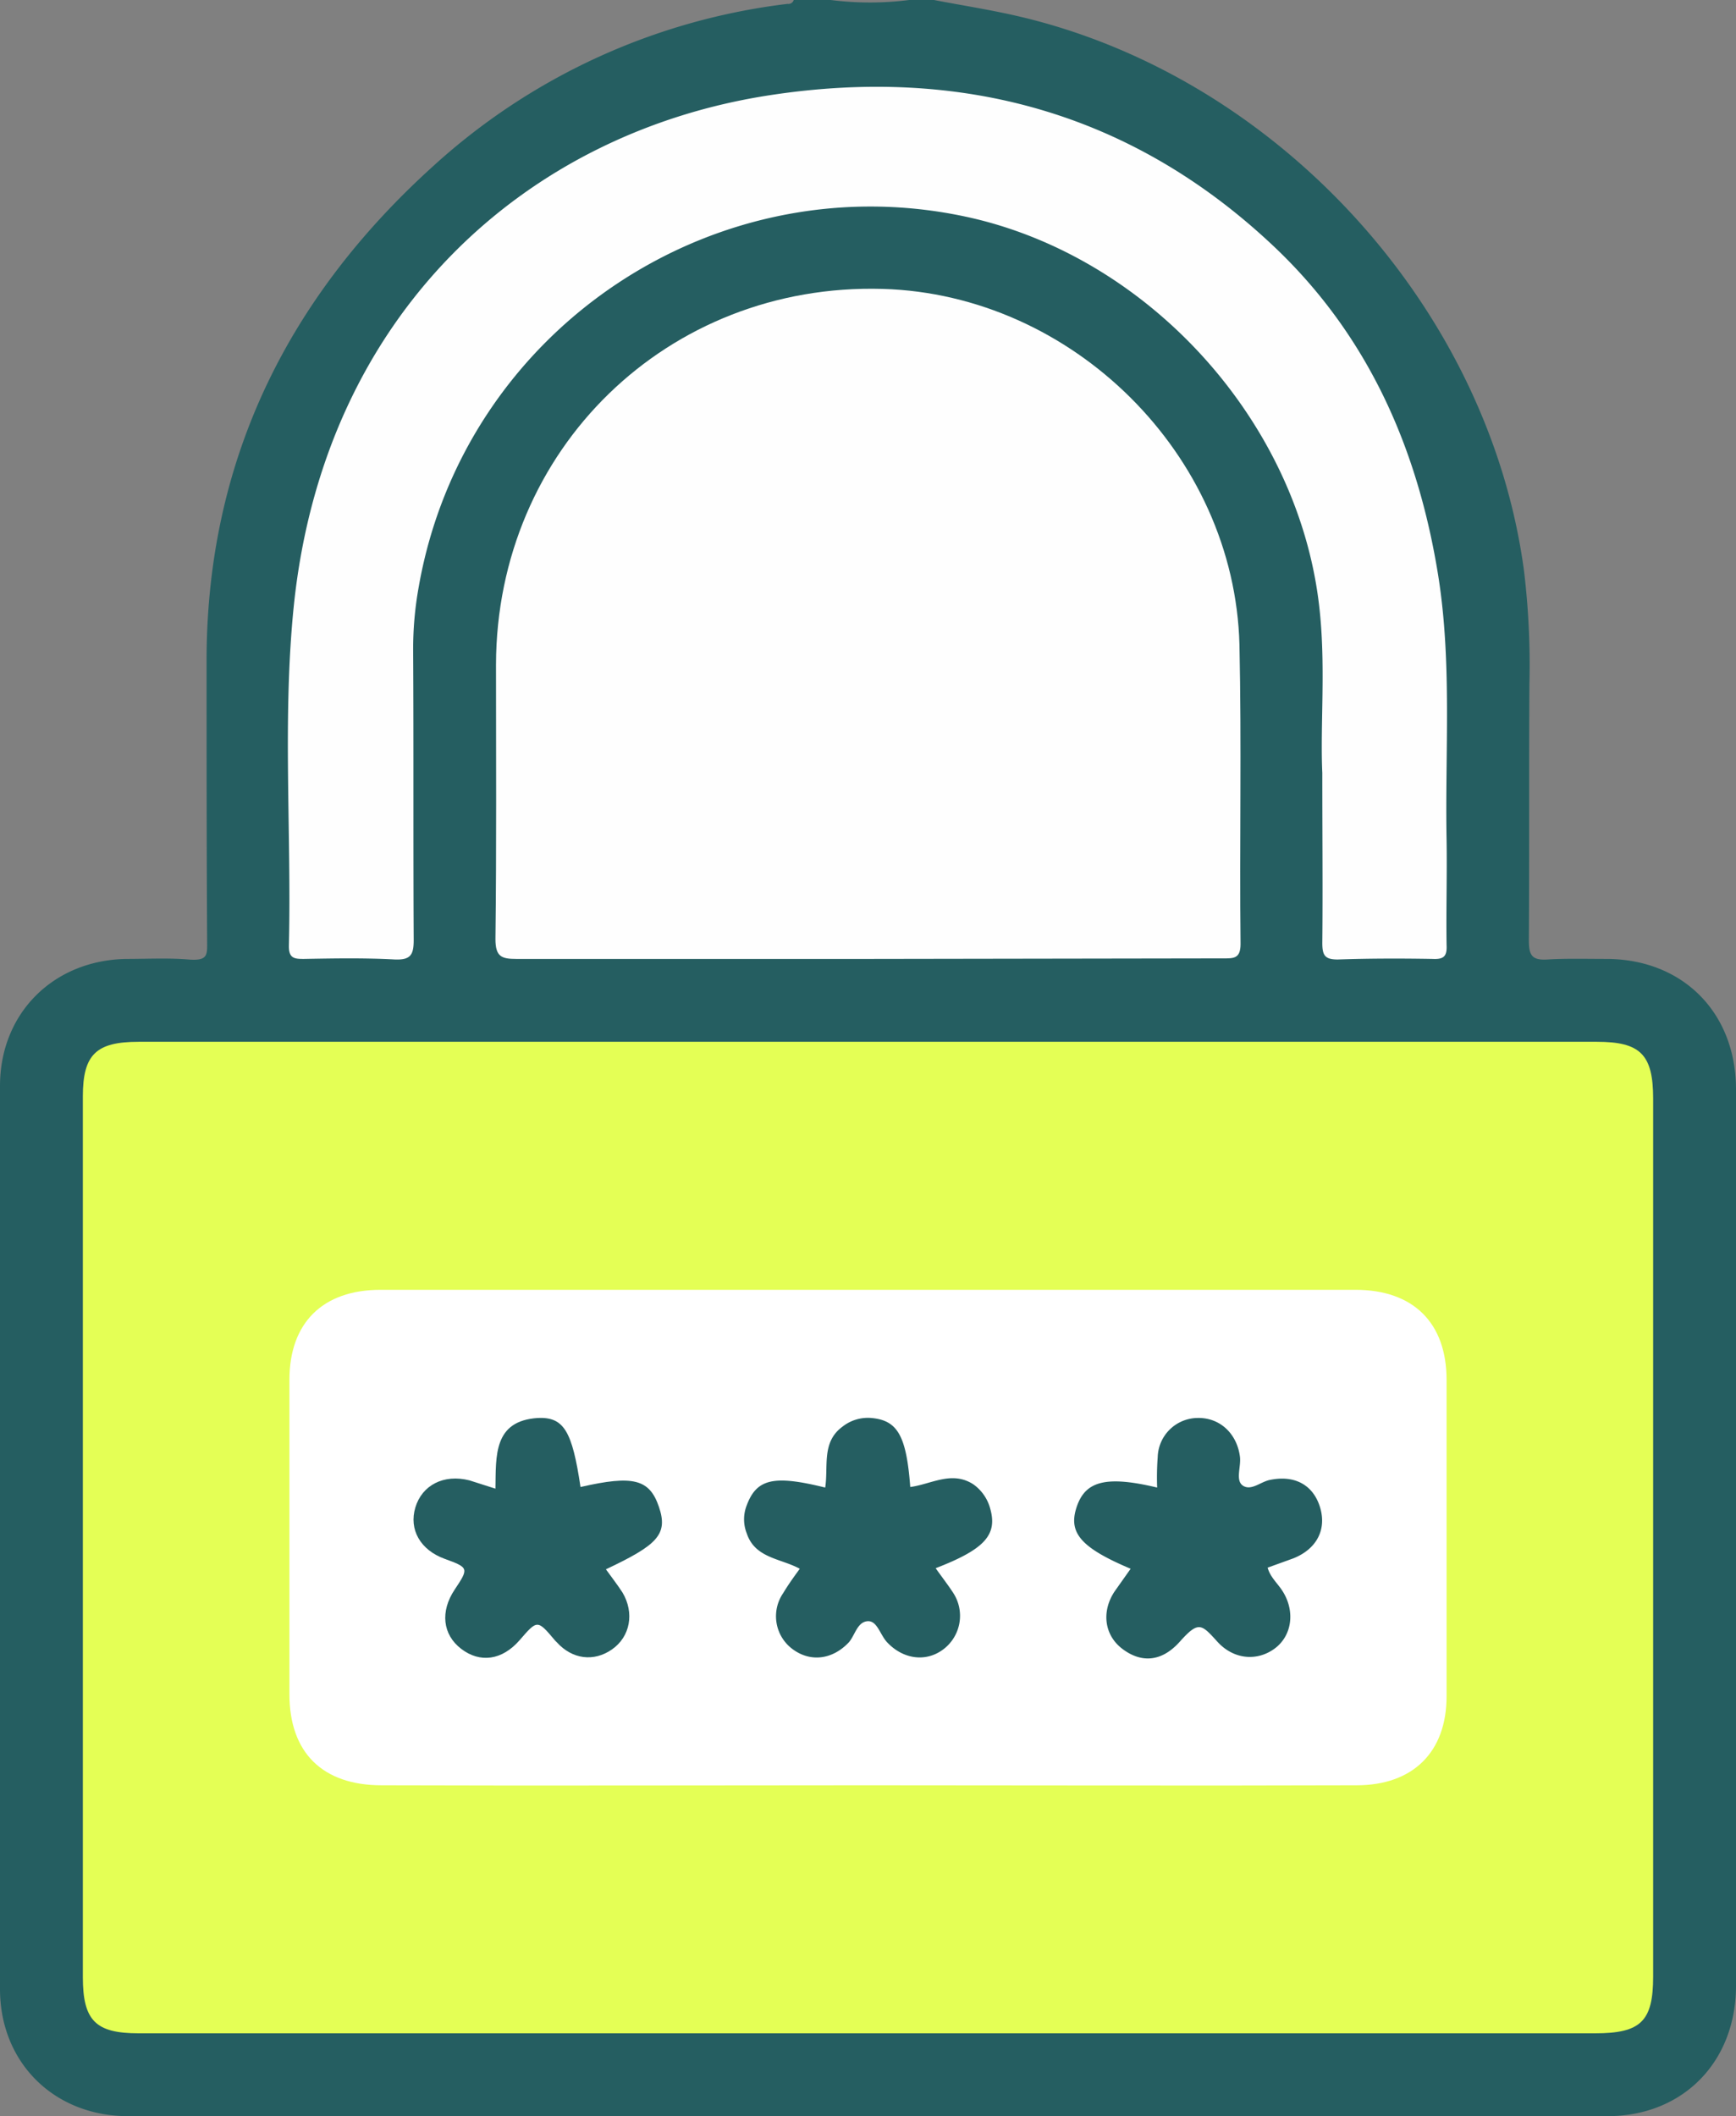 <svg xmlns="http://www.w3.org/2000/svg" viewBox="0 0 314.3 383.1"><rect x="0" y="0" width="314.3" height="383.1" fill="#808080" stroke="none"/><g id="Layer_2" data-name="Layer 2"><g id="Layer_1-2" data-name="Layer 1"><path d="M169.1,0c5.2,1,10.4,1.8,15.5,3,46.8,11,84.9,52.8,91.3,100.2a142.1,142.1,0,0,1,1,20.6c-.1,15.4,0,30.9-.1,46.3,0,2.7.4,3.8,3.4,3.6s7.2-.1,10.8-.1c13.7.1,23.2,9.7,23.3,23.4V359.7c-.1,13.7-9.7,23.4-23.3,23.4H23.2c-13.4,0-23.2-9.7-23.2-23V196.6c0-13.2,9.7-22.8,22.9-23,3.7,0,7.5-.2,11.2.1s3.4-.9,3.4-3.6c-.1-17.1-.1-34.1-.1-51.2.2-35.8,14.8-65.1,41-88.8A115.7,115.7,0,0,1,142.6.7a1,1,0,0,0,1.1-.7h6.7a56.2,56.2,0,0,0,14.2,0Z" style="fill:#255e61"/><path d="M157.2,368.1H25.1c-7.8,0-10.1-2.3-10.1-10.2V198.5c0-7.6,2.4-9.9,10.1-9.9h264c7.9,0,10.2,2.3,10.2,10.3V357.8c0,8.1-2.2,10.3-10.5,10.3Z" style="fill:#e4ff55"/><path d="M157.1,173.6H93.5c-2.7,0-3.8-.4-3.8-3.6.2-16.6.1-33.1.1-49.7.1-39,31.1-69.1,70-68,34.4,1,63.7,30,64.6,64.4.4,18,0,36.1.2,54.2,0,2.7-1.3,2.6-3.2,2.6Z" style="fill:#fefefe"/><path d="M239.4,139.9c-.4-8.8.7-19.7-.6-30.5-3.9-32.8-30.1-62.1-62.3-69.8C130.3,28.7,84,59.3,75.8,106.3a63,63,0,0,0-1,11.5c.1,17.5,0,34.9.1,52.4,0,2.7-.6,3.6-3.4,3.5-5.5-.3-11-.2-16.5-.1-1.7,0-2.7-.1-2.7-2.3.5-20.5-1.2-41.2.9-61.7,5.5-52.8,42-85.7,86.4-92.4,34.3-5.2,65.1,3.1,90.7,27.1,17.3,16.2,26.4,36.8,30.1,60,2.5,15.8,1.2,31.8,1.5,47.8.1,6.3-.1,12.7,0,19,.1,2-.5,2.6-2.5,2.5-5.7-.1-11.4-.1-17.2.1-2.3,0-2.8-.7-2.8-3C239.5,161.1,239.4,151.5,239.4,139.9Z" style="fill:#fefefe"/><path d="M156.9,323.2c-29.3,0-58.6.1-87.8,0-10.7,0-16.7-5.9-16.7-16.5V249.8c0-10.3,6-16.3,16.5-16.3H245.4c10.5,0,16.5,6,16.5,16.3v57.3c0,10.1-6.1,16.1-16.3,16.1C216,323.3,186.5,323.2,156.9,323.2Z" style="fill:#fff"/><path d="M169.4,283.9c1.2,1.7,2.3,3.1,3.2,4.5a7.6,7.6,0,0,1-1.7,10.1c-3.2,2.5-7.4,1.9-10.3-1.2-1.3-1.4-1.8-4-3.6-3.8s-2.2,2.5-3.3,3.8c-3,3.2-7.1,3.7-10.4,1.1a7.4,7.4,0,0,1-1.5-10c.9-1.5,1.9-2.9,3-4.4-3.5-1.9-8.1-1.9-9.6-6.4a6.9,6.9,0,0,1,0-5.1c1.8-4.8,4.9-5.5,14.2-3.2.6-3.8-.7-8.2,3.1-11a7.4,7.4,0,0,1,5.2-1.6c4.8.4,6.4,3.2,7.1,12.5,3.8-.5,7.5-3,11.4-.5a7.9,7.9,0,0,1,3.1,4.5C180.6,277.9,178.2,280.5,169.4,283.9Z" style="fill:#255e61"/><path d="M204.7,284c-9-3.8-11.3-6.5-9.8-11.1s5-5.9,14.6-3.6a50,50,0,0,1,.1-5.5,7.3,7.3,0,0,1,7.2-7.1c4.1-.1,7.2,2.9,7.7,7.1.2,1.8-.9,4.3.6,5.2s3.2-.8,4.9-1.1c4.5-.9,7.8,1,9,5s-.6,7.5-4.8,9.2l-4.7,1.7c.5,1.8,1.9,2.9,2.8,4.4,2.2,3.6,1.6,8-1.6,10.3s-7.4,1.9-10.3-1.3-3.4-3.8-6.8,0-7.1,3.8-10.4,1.3-3.8-6.8-1.4-10.4Z" style="fill:#255e61"/><path d="M105.1,269.2c9.6-2.2,12.5-1.4,14.2,3.6s-.3,6.9-9.6,11.3c1,1.4,2.1,2.8,3,4.2,2.2,3.7,1.4,8-1.9,10.3s-7.2,1.8-10-1.3l-.3-.3c-3.2-3.8-3.2-3.8-6.4-.1s-7.2,4.2-10.6,1.6-3.8-6.8-1.2-10.7,2.6-4-1.8-5.6-6.5-5.3-5.3-9.3,5.1-6.1,9.8-4.9l4.7,1.5c.1-5.9-.4-12.3,7.7-12.8C102.1,256.5,103.6,259.1,105.1,269.2Z" style="fill:#255e61"/></g></g></svg>